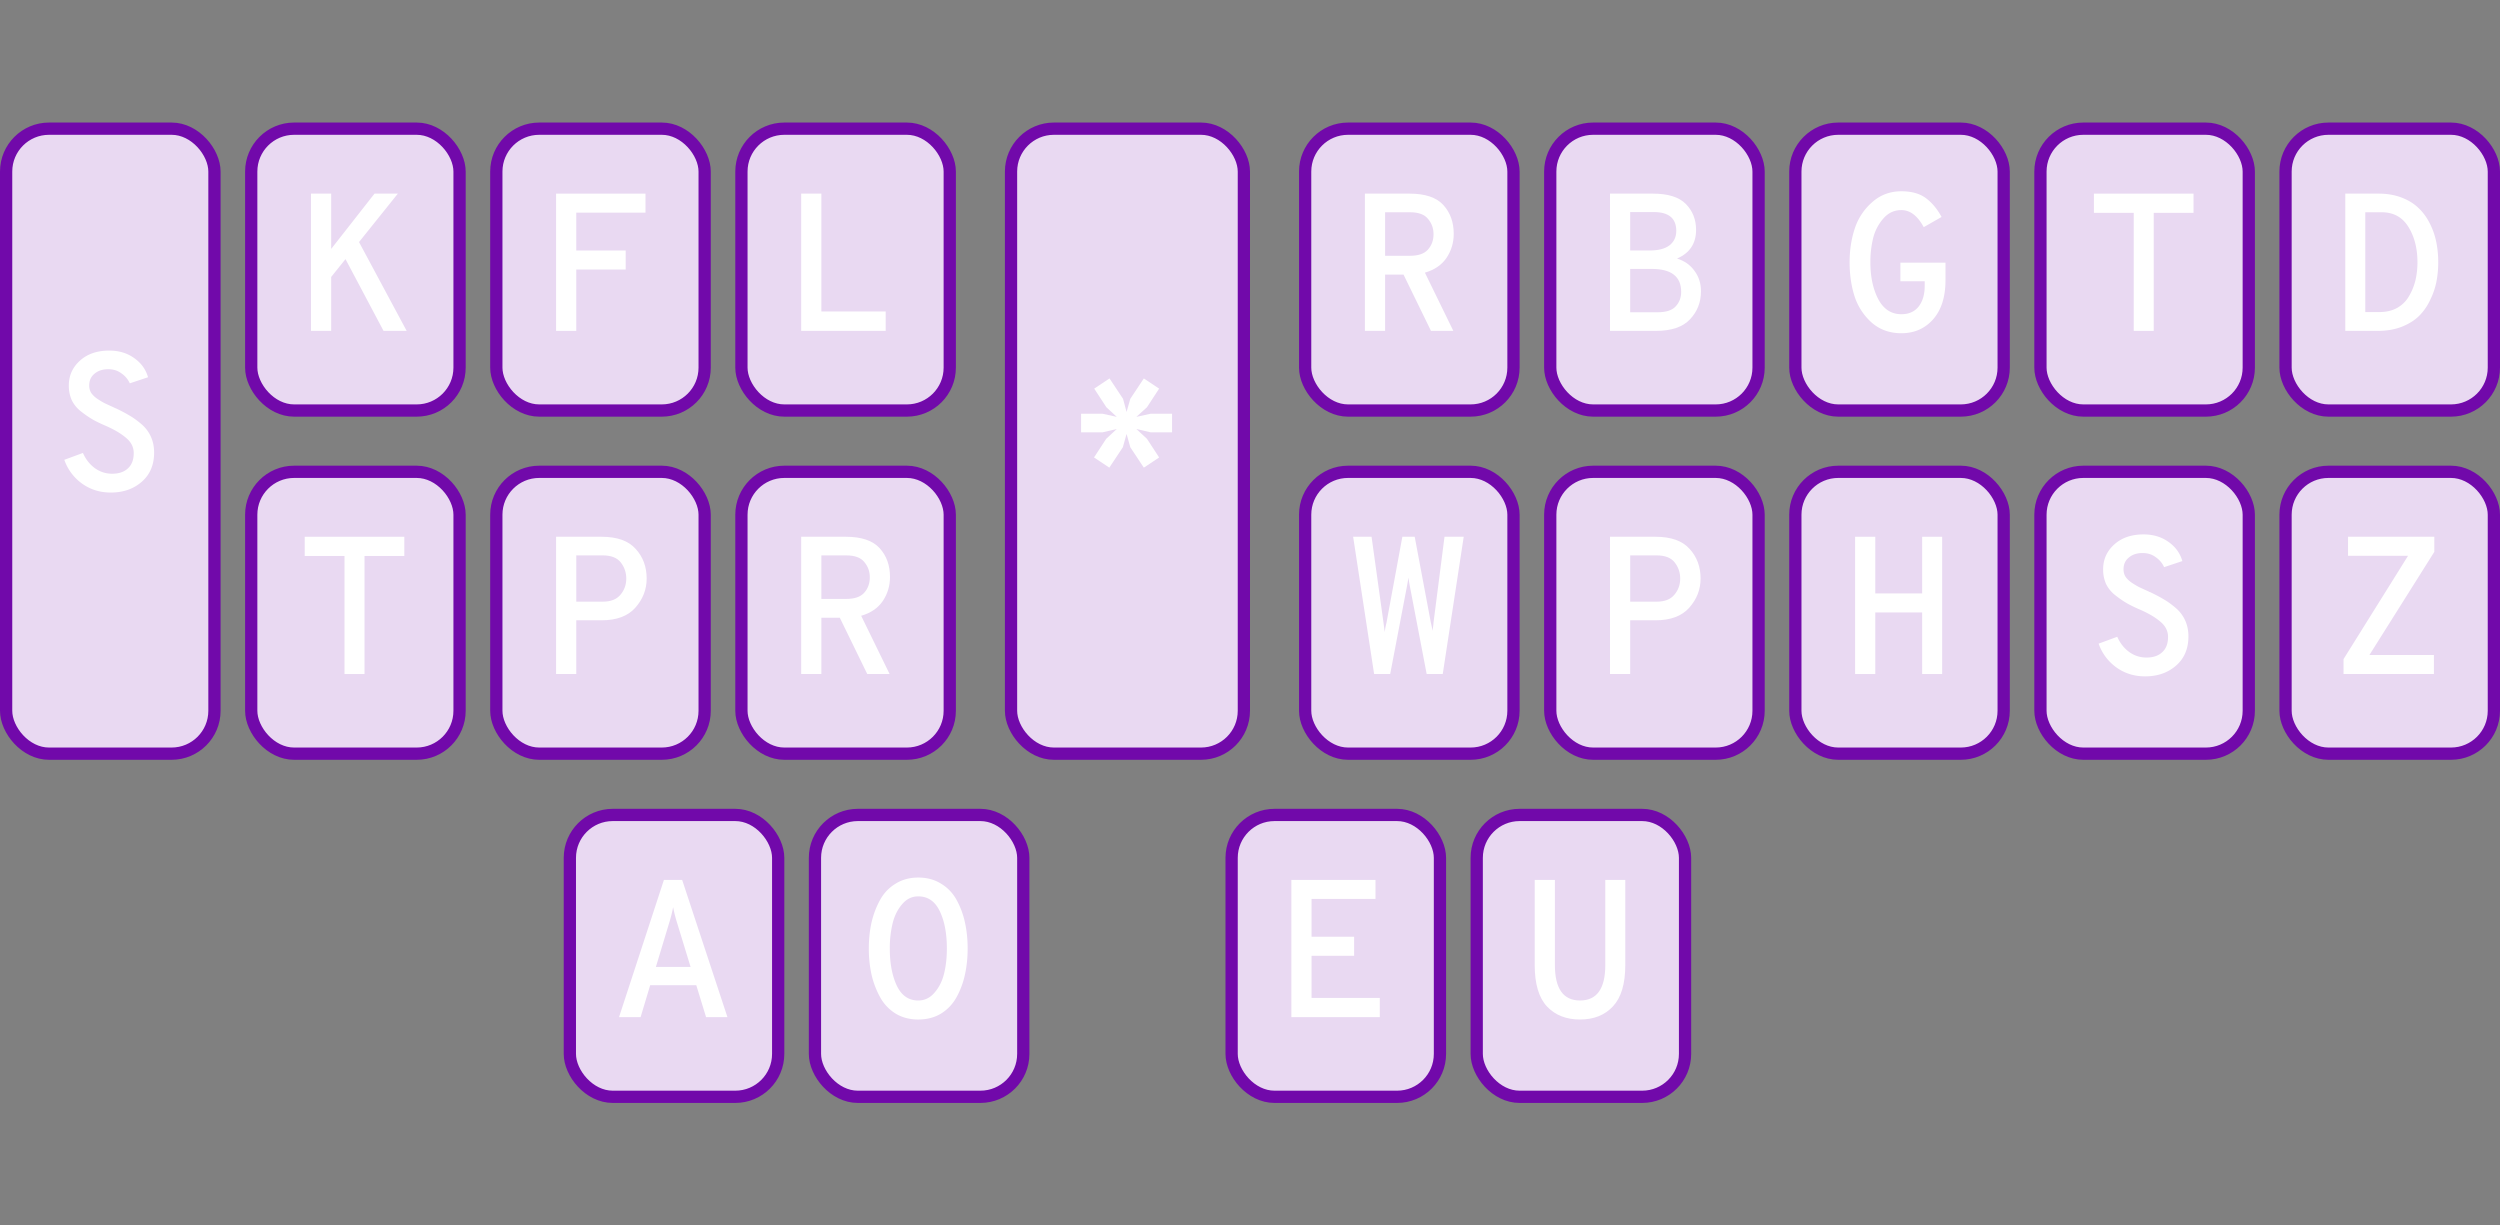 <svg viewBox="0 0 204 100" fill="none" xmlns="http://www.w3.org/2000/svg">
  <rect x="0" y="0" width="204" height="100" fill="#808080" stroke="none"/>
  <g id="brazilian-portuguese">
    <rect id="rightZKey" x="186.5" y="38.5" width="17" height="23" rx="3.5" fill="#E9D9F2" stroke="#7109AA"/>
    <rect id="rightDKey" x="186.5" y="10.5" width="17" height="23" rx="3.5" fill="#E9D9F2" stroke="#7109AA"/>
    <rect id="rightSKey" x="166.5" y="38.5" width="17" height="23" rx="3.5" fill="#E9D9F2" stroke="#7109AA"/>
    <rect id="rightTKey" x="166.5" y="10.5" width="17" height="23" rx="3.5" fill="#E9D9F2" stroke="#7109AA"/>
    <rect id="rightHKey" x="146.5" y="38.5" width="17" height="23" rx="3.5" fill="#E9D9F2" stroke="#7109AA"/>
    <rect id="rightGKey" x="146.5" y="10.5" width="17" height="23" rx="3.5" fill="#E9D9F2" stroke="#7109AA"/>
    <rect id="rightPKey" x="126.5" y="38.5" width="17" height="23" rx="3.5" fill="#E9D9F2" stroke="#7109AA"/>
    <rect id="rightBKey" x="126.5" y="10.5" width="17" height="23" rx="3.5" fill="#E9D9F2" stroke="#7109AA"/>
    <rect id="rightWKey" x="106.5" y="38.5" width="17" height="23" rx="3.5" fill="#E9D9F2" stroke="#7109AA"/>
    <rect id="rightRKey" x="106.5" y="10.5" width="17" height="23" rx="3.5" fill="#E9D9F2" stroke="#7109AA"/>
    <rect id="rightUKey" x="120.5" y="66.5" width="17" height="23" rx="3.5" fill="#E9D9F2" stroke="#7109AA"/>
    <rect id="rightEKey" x="100.5" y="66.5" width="17" height="23" rx="3.5" fill="#E9D9F2" stroke="#7109AA"/>
    <rect id="starKey" x="82.5" y="10.5" width="19" height="51" rx="3.5" fill="#E9D9F2" stroke="#7109AA"/>
    <rect id="leftOKey" x="66.5" y="66.5" width="17" height="23" rx="3.5" fill="#E9D9F2" stroke="#7109AA"/>
    <rect id="leftAKey" x="46.5" y="66.5" width="17" height="23" rx="3.5" fill="#E9D9F2" stroke="#7109AA"/>
    <rect id="leftRKey" x="60.5" y="38.5" width="17" height="23" rx="3.5" fill="#E9D9F2" stroke="#7109AA"/>
    <rect id="leftLKey" x="60.5" y="10.5" width="17" height="23" rx="3.5" fill="#E9D9F2" stroke="#7109AA"/>
    <rect id="leftPKey" x="40.5" y="38.5" width="17" height="23" rx="3.5" fill="#E9D9F2" stroke="#7109AA"/>
    <rect id="leftFKey" x="40.5" y="10.5" width="17" height="23" rx="3.5" fill="#E9D9F2" stroke="#7109AA"/>
    <rect id="leftTKey" x="20.5" y="38.5" width="17" height="23" rx="3.5" fill="#E9D9F2" stroke="#7109AA"/>
    <rect id="leftKKey" x="20.5" y="10.5" width="17" height="23" rx="3.5" fill="#E9D9F2" stroke="#7109AA"/>
    <rect id="leftSKey" x="0.5" y="10.5" width="17" height="51" rx="3.5" fill="#E9D9F2" stroke="#7109AA"/>
    <path id="rightZ" d="M198.64 43.8v1.232l-5.296 8.416h5.264V55h-7.376v-1.216l5.264-8.432H191.6V43.8h7.04z" fill="#fff"/>
    <path id="rightD" d="M191.376 27V15.8h2.72c.693 0 1.317.107 1.872.32.555.213 1.013.496 1.376.848.373.352.683.773.928 1.264.245.48.421.987.528 1.52.107.523.16 1.072.16 1.648 0 .544-.048 1.067-.144 1.568a5.989 5.989 0 01-.512 1.504 4.527 4.527 0 01-.896 1.296c-.363.363-.837.661-1.424.896-.576.224-1.227.336-1.952.336h-2.656zm1.632-1.536h1.152c.565 0 1.056-.117 1.472-.352.416-.245.736-.57.96-.976.235-.405.405-.832.512-1.28.107-.459.16-.944.16-1.456 0-1.13-.245-2.09-.736-2.88-.491-.8-1.221-1.2-2.192-1.2h-1.328v8.144z" fill="#fff"/>
    <path id="rightS" d="M175.04 55.192c-.885 0-1.669-.245-2.352-.736a3.993 3.993 0 01-1.44-1.936l1.52-.56c.224.512.544.923.96 1.232.427.31.901.464 1.424.464.544 0 .971-.144 1.28-.432.32-.288.48-.704.48-1.248 0-.48-.203-.89-.608-1.232-.405-.352-.96-.683-1.664-.992a10.522 10.522 0 01-1.088-.528 8.188 8.188 0 01-.928-.64 2.642 2.642 0 01-.768-.928 2.87 2.87 0 01-.24-1.2c0-.8.299-1.472.896-2.016.608-.555 1.408-.832 2.4-.832.789 0 1.467.203 2.032.608.576.405.955.928 1.136 1.568l-1.488.496a1.955 1.955 0 00-.688-.816c-.299-.224-.656-.336-1.072-.336-.459 0-.832.123-1.12.368-.288.235-.432.555-.432.96 0 .213.048.405.144.576.107.17.272.336.496.496.224.15.427.272.608.368.181.085.448.208.8.368.021.01.037.021.048.032a.12.12 0 01.048.016c.021 0 .037.005.048.016.427.203.789.395 1.088.576.299.17.619.4.96.688.341.288.603.63.784 1.024.181.395.272.832.272 1.312 0 1.003-.336 1.797-1.008 2.384-.672.587-1.515.88-2.528.88z" fill="#fff"/>
    <path id="rightT" d="M174.112 27v-9.632h-3.248V15.8h8.128v1.568h-3.248V27h-1.632z" fill="#fff"/>
    <path id="rightH" d="M151.376 55V43.8h1.648v4.624h3.824V43.8h1.632V55h-1.632v-5.024h-3.824V55h-1.648z" fill="#fff"/>
    <path id="rightG" d="M155.152 27.192c-.939 0-1.739-.283-2.4-.848a4.908 4.908 0 01-1.408-2.128c-.277-.853-.416-1.792-.416-2.816 0-1.003.144-1.93.432-2.784a4.847 4.847 0 011.44-2.144c.661-.576 1.445-.864 2.352-.864.832 0 1.499.187 2 .56.501.373.928.885 1.28 1.536l-1.456.832c-.501-.928-1.109-1.392-1.824-1.392-.587 0-1.077.23-1.472.688a3.827 3.827 0 00-.832 1.6 8.252 8.252 0 00-.224 1.968c0 1.184.213 2.187.64 3.008.437.821 1.067 1.232 1.888 1.232.608 0 1.077-.208 1.408-.624.331-.427.496-.987.496-1.68v-.384h-1.984v-1.52h3.68v1.44c0 1.355-.336 2.416-1.008 3.184-.672.757-1.536 1.136-2.592 1.136z" fill="#fff"/>
    <path id="rightP" d="M131.376 55V43.8h3.712c1.269 0 2.197.33 2.784.992.597.65.896 1.456.896 2.416 0 .896-.309 1.69-.928 2.384-.608.683-1.525 1.024-2.752 1.024h-2.064V55h-1.648zm1.648-5.904h2.16c.651 0 1.131-.187 1.44-.56.32-.373.48-.816.48-1.328 0-.49-.149-.928-.448-1.312-.299-.384-.789-.576-1.472-.576h-2.16v3.776z" fill="#fff"/>
    <path id="rightB" d="M131.376 27V15.8h3.504c1.237 0 2.133.283 2.688.848.555.565.832 1.27.832 2.112 0 1.11-.517 1.888-1.552 2.336.608.192 1.083.528 1.424 1.008.352.47.528 1.024.528 1.664 0 .896-.299 1.659-.896 2.288-.587.63-1.515.944-2.784.944h-3.744zm1.648-6.56h1.584c.715 0 1.253-.139 1.616-.416.373-.288.56-.683.56-1.184 0-1.024-.613-1.536-1.84-1.536h-1.92v3.136zm0 5.04h2.24c.693 0 1.184-.16 1.472-.48.299-.32.448-.715.448-1.184 0-1.248-.8-1.872-2.4-1.872h-1.76v3.536z" fill="#fff"/>
    <path id="rightW" d="M112.128 55l-1.712-11.2h1.504l.976 7.024.096.752a5.85 5.85 0 01.144-.752l1.296-7.024h1.008l1.312 6.976c.064.267.112.501.144.704.011-.096.027-.219.048-.368.021-.16.032-.267.032-.32l.896-6.992h1.568L117.728 55h-1.312l-1.36-7.104c-.032-.15-.075-.405-.128-.768-.021.16-.064.41-.128.752L113.44 55h-1.312z" fill="#fff"/>
    <path id="rightR" d="M118.624 19.08c0 .725-.197 1.381-.592 1.968-.395.576-.981.976-1.76 1.2l2.32 4.752h-1.824l-2.24-4.592h-1.504V27h-1.648V15.8h3.648c1.269 0 2.187.31 2.752.928.565.619.848 1.403.848 2.352zm-5.6-1.76v3.552h2.032c.672 0 1.157-.165 1.456-.496.309-.341.464-.763.464-1.264 0-.48-.149-.896-.448-1.248-.288-.363-.779-.544-1.472-.544h-2.032z" fill="#fff"/>
    <path id="rightU" d="M128.928 83.192c-1.12 0-2.016-.352-2.688-1.056-.672-.715-1.008-1.845-1.008-3.392V71.8h1.648v6.944c0 1.93.683 2.896 2.048 2.896 1.376 0 2.064-.965 2.064-2.896V71.8h1.632v6.944c0 1.536-.336 2.661-1.008 3.376-.661.715-1.557 1.072-2.688 1.072z" fill="#fff"/>
    <path id="rightE" d="M105.376 83V71.8h6.864v1.552h-5.216v3.088h3.472v1.552h-3.472v3.44h5.568V83h-7.216z" fill="#fff"/>
    <path id="star" d="M90.52 38.16l-1.248-.832.992-1.52.864-.8-1.168.272h-1.744v-1.52h1.744l1.168.256-.848-.784-.992-1.52 1.248-.832 1.104 1.664.288 1.072.304-1.072 1.104-1.664 1.248.832-.992 1.52-.864.784 1.168-.256h1.744v1.52h-1.744l-1.168-.272.864.8.992 1.52-1.248.832-1.104-1.664-.304-1.088-.304 1.088-1.104 1.664z" fill="#fff"/>
    <path id="leftO" d="M74.928 83.192c-.693 0-1.307-.16-1.84-.48a3.597 3.597 0 01-1.264-1.328 7.164 7.164 0 01-.704-1.84 9.868 9.868 0 01-.224-2.144c0-.757.075-1.472.224-2.144.16-.672.395-1.285.704-1.84.31-.555.73-.992 1.264-1.312.533-.33 1.147-.496 1.84-.496.704 0 1.323.165 1.856.496.533.32.955.757 1.264 1.312a6.77 6.77 0 01.688 1.84c.15.672.224 1.387.224 2.144 0 .757-.075 1.472-.224 2.144a6.77 6.77 0 01-.688 1.84c-.31.555-.73.997-1.264 1.328-.533.32-1.152.48-1.856.48zm0-1.552c.523 0 .965-.213 1.328-.64.373-.427.635-.95.784-1.568.15-.619.224-1.296.224-2.032 0-1.227-.192-2.24-.576-3.04-.384-.81-.97-1.216-1.76-1.216-.523 0-.965.219-1.328.656-.363.427-.619.95-.768 1.568a8.658 8.658 0 00-.224 2.032c0 1.216.192 2.23.576 3.04.384.8.965 1.2 1.744 1.2z" fill="#fff"/>
    <path id="leftA" d="M57.616 83l-.8-2.608h-3.76L52.272 83h-1.76l3.664-11.2h1.488L59.36 83h-1.744zm-4.096-4.096h2.832l-1.136-3.712a10.943 10.943 0 01-.288-1.168c-.075.395-.17.784-.288 1.168l-1.12 3.712z" fill="#fff"/>
    <path id="leftR" d="M72.624 47.08c0 .725-.197 1.381-.592 1.968-.395.576-.981.976-1.76 1.2L72.592 55h-1.824l-2.24-4.592h-1.504V55h-1.648V43.8h3.648c1.27 0 2.187.31 2.752.928.565.619.848 1.403.848 2.352zm-5.6-1.76v3.552h2.032c.672 0 1.157-.165 1.456-.496.31-.341.464-.763.464-1.264 0-.48-.15-.896-.448-1.248-.288-.363-.779-.544-1.472-.544h-2.032z" fill="#fff"/>
    <path id="leftL" d="M65.376 27V15.8h1.648v9.616h5.248V27h-6.896z" fill="#fff"/>
    <path id="leftP" d="M45.376 55V43.8h3.712c1.27 0 2.197.33 2.784.992.597.65.896 1.456.896 2.416 0 .896-.31 1.69-.928 2.384-.608.683-1.525 1.024-2.752 1.024h-2.064V55h-1.648zm1.648-5.904h2.16c.65 0 1.13-.187 1.44-.56.32-.373.48-.816.48-1.328 0-.49-.15-.928-.448-1.312-.299-.384-.79-.576-1.472-.576h-2.16v3.776z" fill="#fff"/>
    <path id="leftF" d="M45.376 27V15.8h7.296v1.552h-5.648v3.088h4.032v1.552h-4.032V27h-1.648z" fill="#fff"/>
    <path id="leftT" d="M28.112 55v-9.632h-3.248V43.8h8.128v1.568h-3.248V55h-1.632z" fill="#fff"/>
    <path id="leftK" d="M31.296 27l-3.104-5.856-1.168 1.456V27h-1.648V15.8h1.648v4.512L30.56 15.8h1.904l-3.168 3.952L33.184 27h-1.888z" fill="#fff"/>
    <path id="leftS" d="M9.04 40.192c-.885 0-1.67-.245-2.352-.736a3.997 3.997 0 01-1.44-1.936l1.52-.56c.224.512.544.923.96 1.232.427.31.901.464 1.424.464.544 0 .97-.144 1.28-.432.32-.288.48-.704.48-1.248 0-.48-.203-.89-.608-1.232-.405-.352-.96-.683-1.664-.992-.448-.192-.81-.368-1.088-.528a8.187 8.187 0 01-.928-.64 2.635 2.635 0 01-.768-.928 2.87 2.87 0 01-.24-1.2c0-.8.299-1.472.896-2.016.608-.555 1.408-.832 2.4-.832.79 0 1.467.203 2.032.608.576.405.955.928 1.136 1.568l-1.488.496a1.954 1.954 0 00-.688-.816c-.299-.224-.656-.336-1.072-.336-.459 0-.832.123-1.12.368-.288.235-.432.555-.432.96 0 .213.048.405.144.576.107.17.272.336.496.496.224.15.427.272.608.368.181.085.448.208.8.368.021.01.037.021.048.032.01 0 .027.005.048.016.021 0 .037.005.048.016.427.203.79.395 1.088.576.299.17.619.4.96.688.341.288.603.63.784 1.024.181.395.272.832.272 1.312 0 1.003-.336 1.797-1.008 2.384-.672.587-1.515.88-2.528.88z" fill="#fff"/>
  </g>
</svg>
